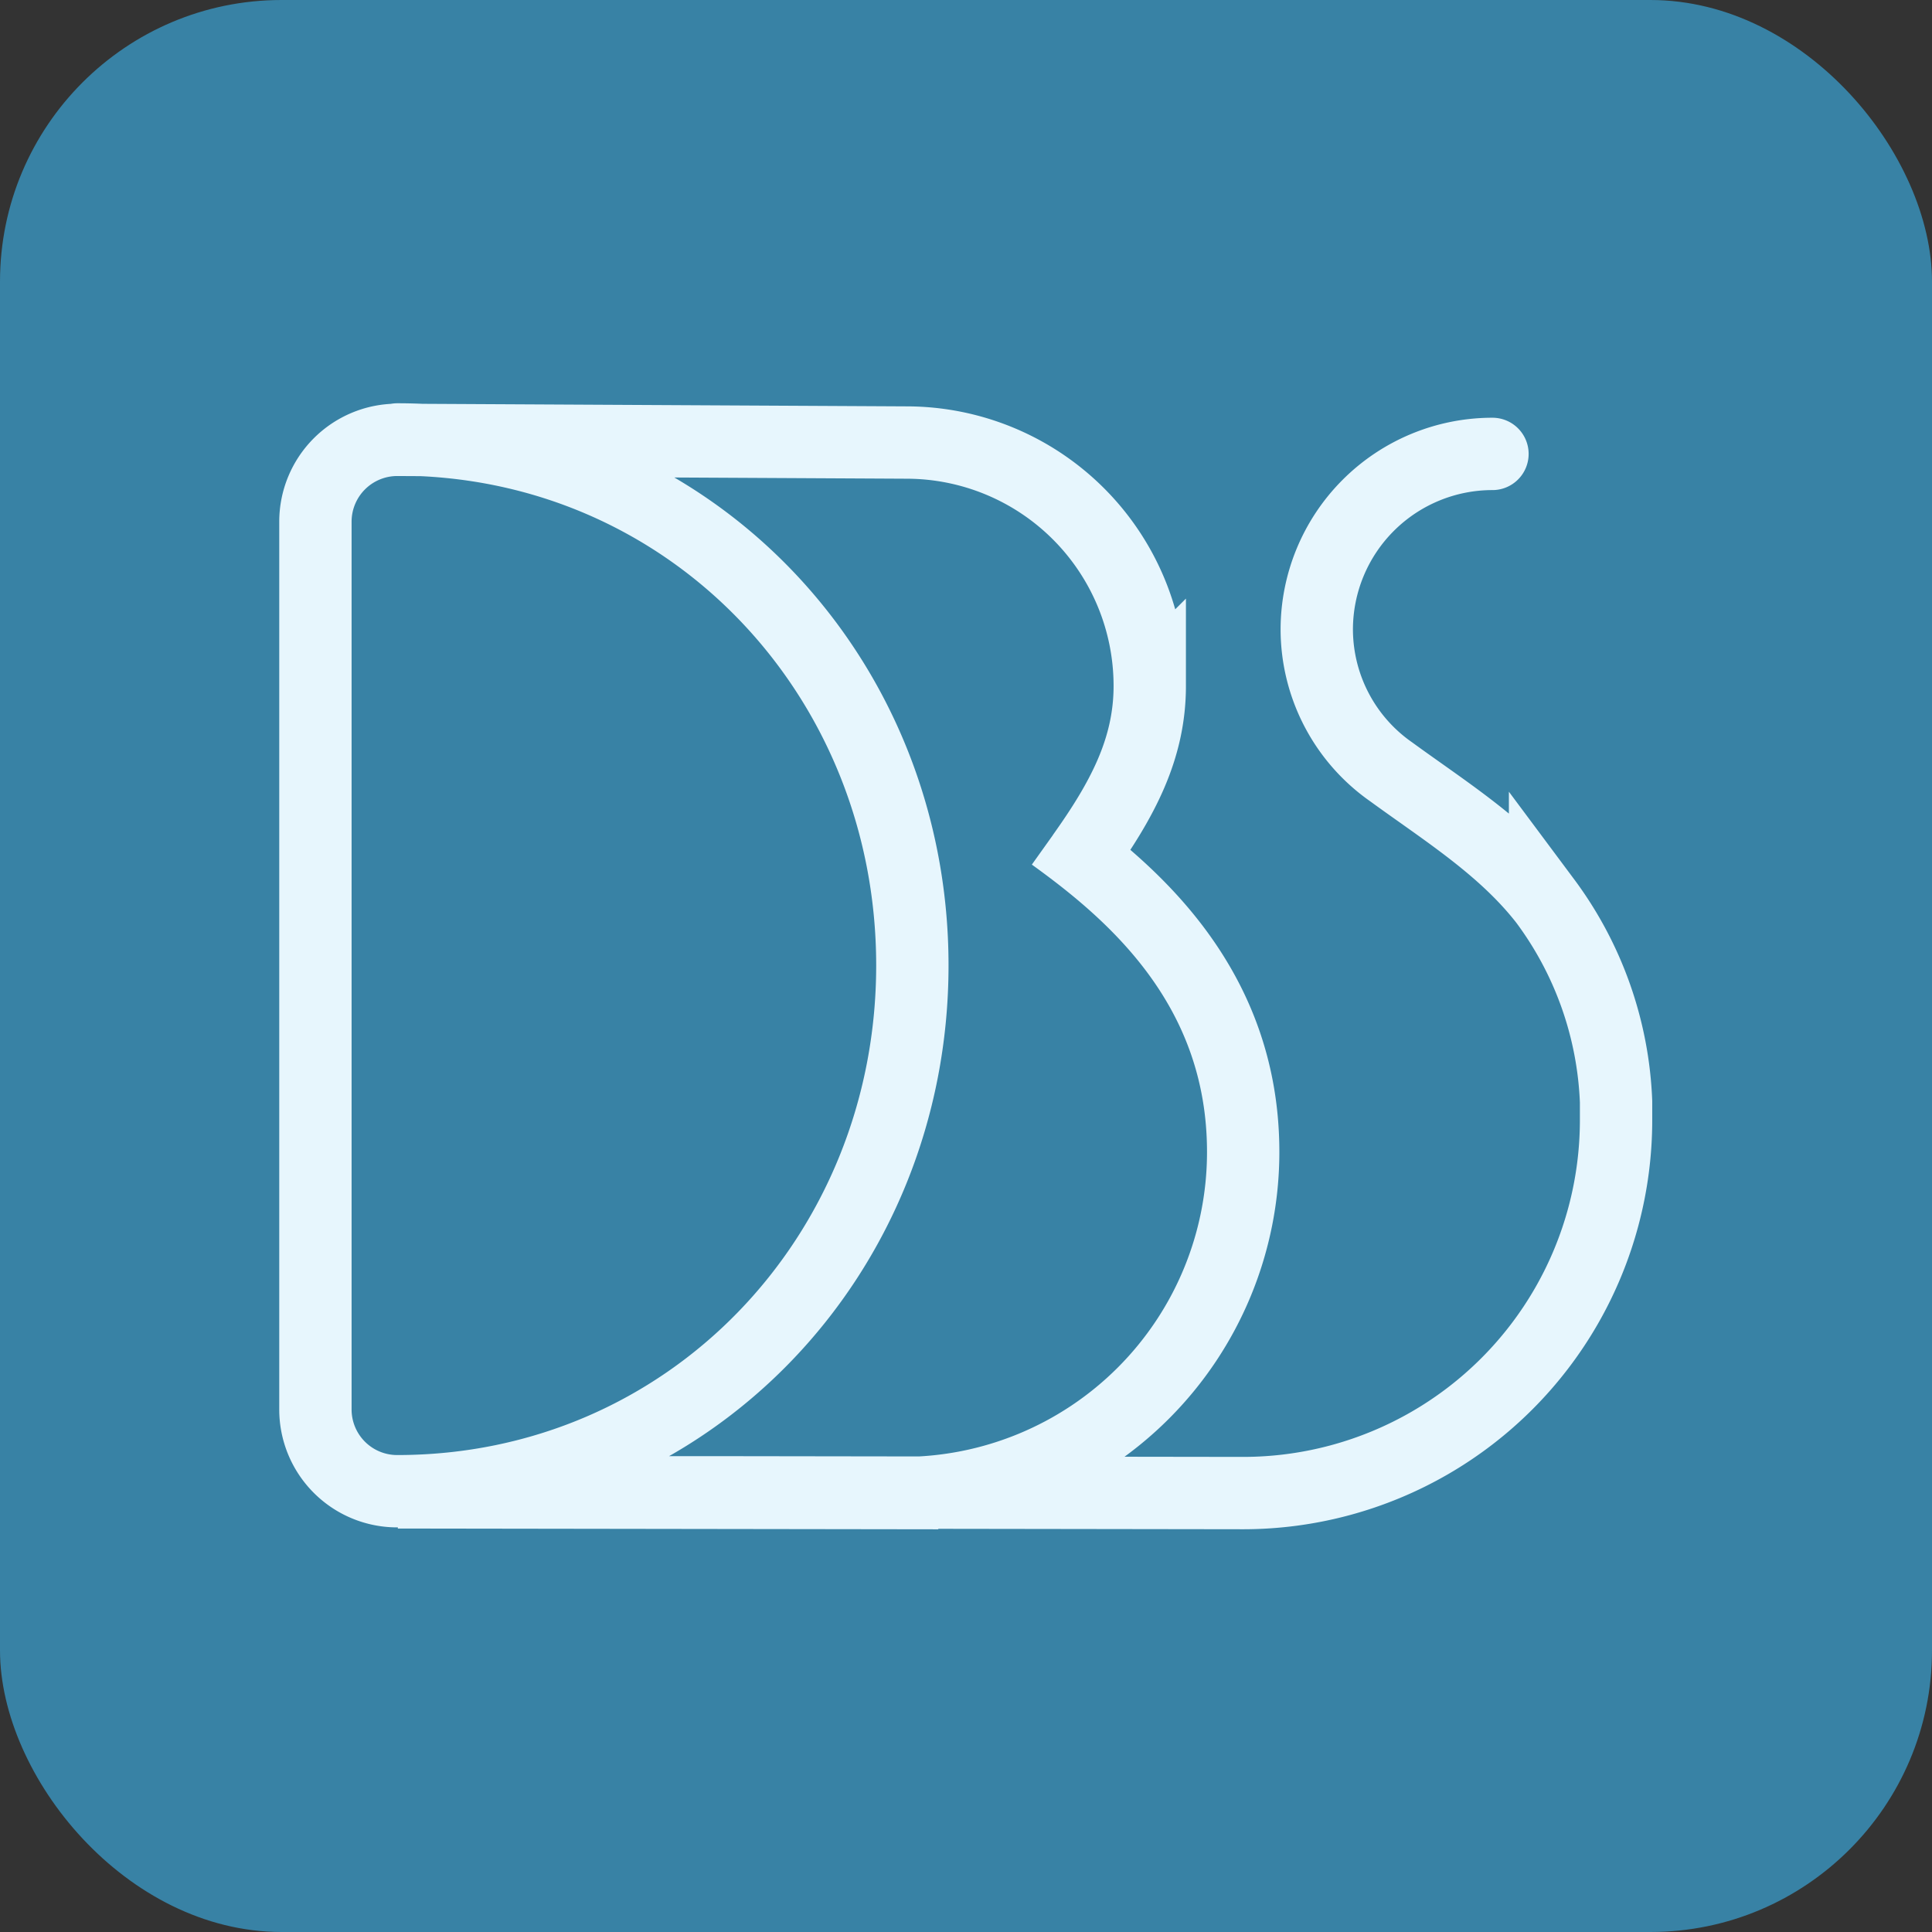 <svg id="Layer_1" data-name="Layer 1" xmlns="http://www.w3.org/2000/svg" viewBox="0 0 186.94 186.94"><rect x="0" y="0" width="186.94" height="186.94" fill="#333333" stroke="none"/><defs><style>.cls-1{fill:#3882a5;}.cls-2{fill:none;stroke:#e7f6fd;stroke-linecap:round;stroke-miterlimit:10;stroke-width:7px;}</style></defs><rect class="cls-1" width="186.94" height="186.94" rx="27.25"/><path class="cls-2" d="M243.18,490.45a17,17,0,0,0-17,17,16.84,16.84,0,0,0,7.21,13.77c5.18,3.78,10.86,7.3,14.88,12.47a34.8,34.8,0,0,1,6.87,19.44c0,.57,0,1.15,0,1.72A36.09,36.09,0,0,1,219.08,591l-48.74-.07H137.27l48.79.07a33,33,0,0,0,33-33c0-16.08-10.82-25.18-18.4-30.65l2.84,2c3.86-5.42,6.52-10.34,6.52-16.45a23.55,23.55,0,0,0-23.55-23.55l-49.27-.26a7.92,7.92,0,0,0-7.91,7.92V582.9a7.91,7.91,0,0,0,7.91,7.92h0c28.2,0,49.85-22.78,49.85-50.88s-21.64-50.89-49.84-50.89" transform="translate(-98.77 -446.53)"/></svg>